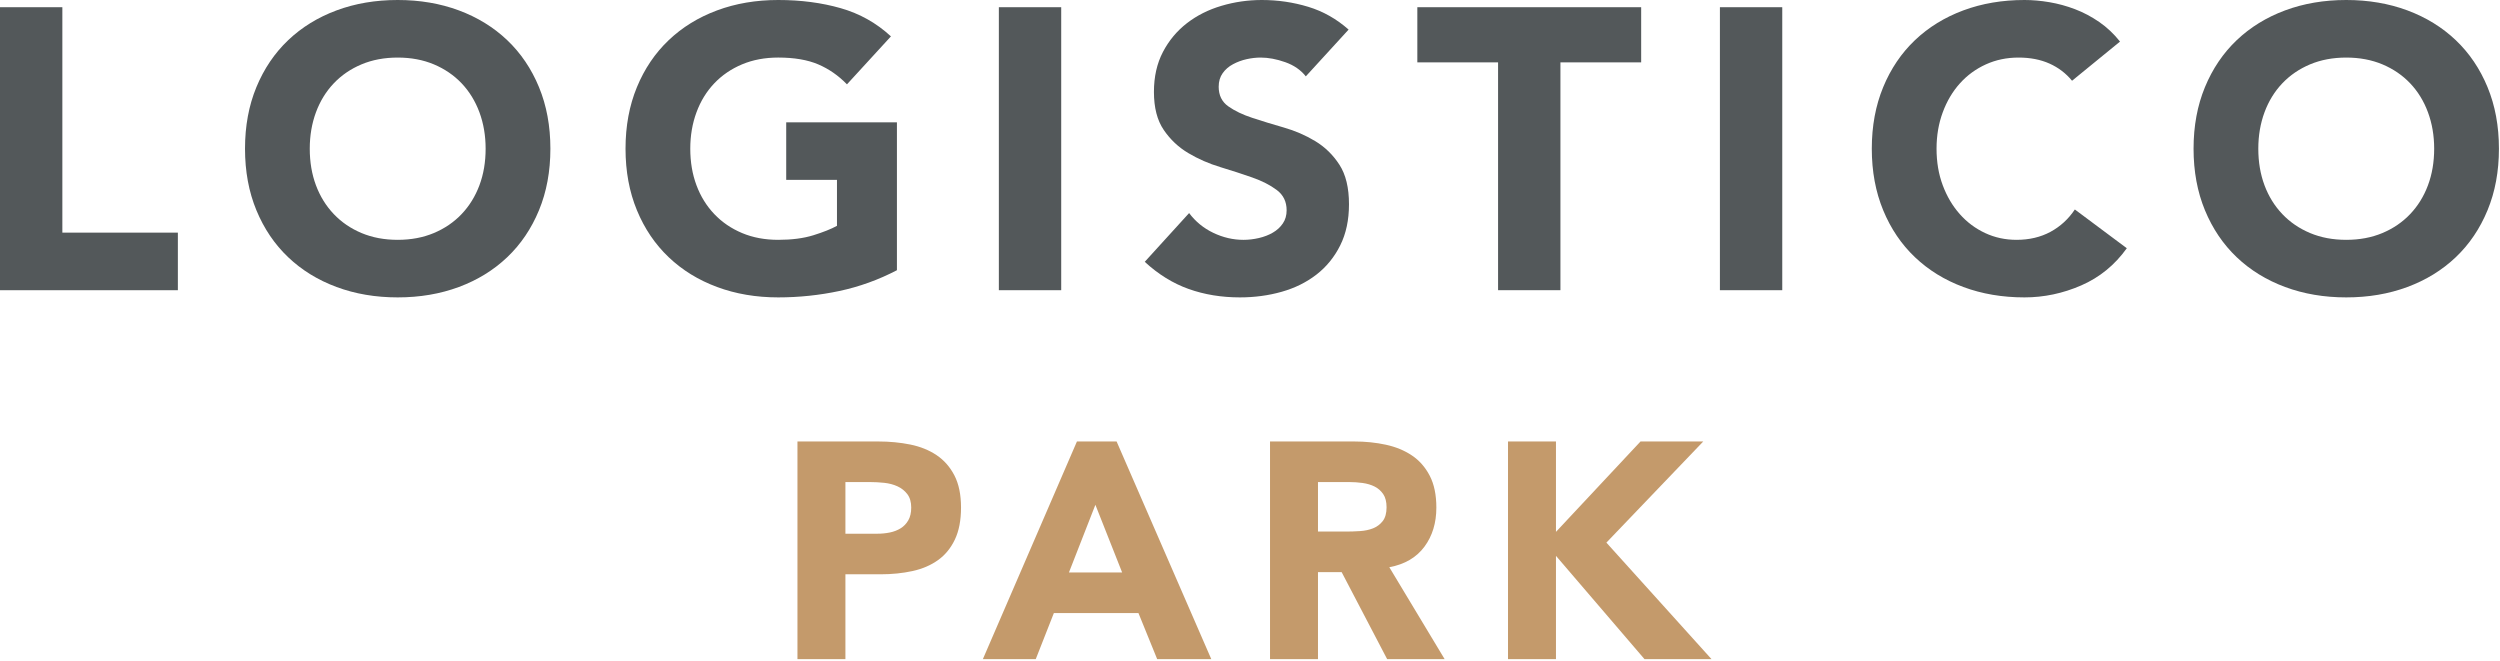 <svg width="227" height="60" viewBox="0 0 227 60" fill="none" xmlns="http://www.w3.org/2000/svg">
<path fill-rule="evenodd" clip-rule="evenodd" d="M28.126 13.502C28.126 14.712 28.313 15.818 28.688 16.822C29.063 17.827 29.602 18.697 30.304 19.436C31.005 20.174 31.846 20.748 32.826 21.16C33.806 21.571 34.9 21.777 36.111 21.777C37.32 21.777 38.416 21.571 39.395 21.16C40.375 20.748 41.215 20.174 41.918 19.436C42.619 18.697 43.157 17.827 43.533 16.822C43.908 15.818 44.095 14.712 44.095 13.502C44.095 12.316 43.908 11.215 43.533 10.199C43.157 9.184 42.619 8.307 41.918 7.568C41.215 6.83 40.375 6.256 39.395 5.844C38.416 5.433 37.32 5.227 36.111 5.227C34.9 5.227 33.806 5.433 32.826 5.844C31.846 6.256 31.005 6.83 30.304 7.568C29.602 8.307 29.063 9.184 28.688 10.199C28.313 11.215 28.126 12.316 28.126 13.502ZM22.247 13.502C22.247 11.445 22.591 9.582 23.281 7.912C23.971 6.243 24.932 4.822 26.167 3.648C27.4 2.475 28.864 1.574 30.558 0.944C32.251 0.315 34.102 0 36.111 0C38.119 0 39.97 0.315 41.664 0.944C43.357 1.574 44.821 2.475 46.055 3.648C47.289 4.822 48.251 6.243 48.94 7.912C49.63 9.582 49.975 11.445 49.975 13.502C49.975 15.559 49.63 17.422 48.94 19.091C48.251 20.76 47.289 22.182 46.055 23.356C44.821 24.529 43.357 25.43 41.664 26.059C39.97 26.688 38.119 27.003 36.111 27.003C34.102 27.003 32.251 26.688 30.558 26.059C28.864 25.43 27.4 24.529 26.167 23.356C24.932 22.182 23.971 20.76 23.281 19.091C22.591 17.422 22.247 15.559 22.247 13.502Z" fill="#53585A"/>
<path fill-rule="evenodd" clip-rule="evenodd" d="M81.441 24.535C79.772 25.407 78.029 26.035 76.215 26.422C74.4 26.808 72.549 27.003 70.662 27.003C68.653 27.003 66.802 26.688 65.109 26.058C63.415 25.43 61.952 24.529 60.718 23.355C59.483 22.181 58.522 20.761 57.833 19.091C57.143 17.422 56.798 15.559 56.798 13.502C56.798 11.445 57.143 9.582 57.833 7.912C58.522 6.243 59.483 4.822 60.718 3.648C61.952 2.474 63.415 1.574 65.109 0.944C66.802 0.315 68.653 0 70.662 0C72.718 0 74.612 0.249 76.342 0.744C78.071 1.24 79.59 2.094 80.897 3.303L76.904 7.658C76.13 6.86 75.259 6.256 74.292 5.844C73.323 5.432 72.114 5.226 70.662 5.226C69.452 5.226 68.358 5.432 67.378 5.844C66.398 6.256 65.557 6.83 64.855 7.568C64.153 8.306 63.615 9.183 63.24 10.2C62.865 11.216 62.677 12.316 62.677 13.502C62.677 14.713 62.865 15.819 63.24 16.823C63.615 17.828 64.153 18.698 64.855 19.436C65.557 20.174 66.398 20.748 67.378 21.16C68.358 21.572 69.452 21.777 70.662 21.777C71.896 21.777 72.961 21.639 73.856 21.36C74.751 21.082 75.464 20.797 75.997 20.506V16.332H71.388V11.107H81.441V24.535Z" fill="#53585A"/>
<path fill-rule="evenodd" clip-rule="evenodd" d="M90.696 26.35H96.358V0.655H90.696V26.35Z" fill="#53585A"/>
<path fill-rule="evenodd" clip-rule="evenodd" d="M118.568 6.933C118.109 6.352 117.486 5.923 116.699 5.645C115.914 5.367 115.17 5.227 114.468 5.227C114.056 5.227 113.633 5.276 113.197 5.372C112.762 5.469 112.35 5.621 111.964 5.827C111.576 6.032 111.261 6.304 111.02 6.643C110.777 6.982 110.657 7.393 110.657 7.877C110.657 8.651 110.947 9.245 111.528 9.655C112.109 10.067 112.84 10.417 113.724 10.707C114.607 10.998 115.556 11.288 116.572 11.579C117.589 11.87 118.539 12.281 119.422 12.813C120.304 13.345 121.037 14.059 121.617 14.954C122.199 15.85 122.488 17.047 122.488 18.547C122.488 19.975 122.222 21.221 121.689 22.286C121.158 23.35 120.437 24.233 119.531 24.934C118.623 25.637 117.57 26.157 116.373 26.495C115.175 26.834 113.911 27.003 112.58 27.003C110.911 27.003 109.362 26.749 107.935 26.241C106.507 25.733 105.176 24.911 103.943 23.774L107.971 19.346C108.552 20.12 109.283 20.719 110.167 21.142C111.05 21.565 111.964 21.778 112.907 21.778C113.366 21.778 113.833 21.723 114.304 21.614C114.776 21.504 115.199 21.342 115.574 21.123C115.949 20.907 116.252 20.628 116.482 20.289C116.713 19.951 116.826 19.551 116.826 19.091C116.826 18.317 116.531 17.706 115.937 17.258C115.345 16.811 114.6 16.43 113.706 16.116C112.81 15.801 111.842 15.487 110.802 15.172C109.761 14.858 108.794 14.434 107.899 13.901C107.003 13.37 106.259 12.667 105.667 11.796C105.073 10.925 104.777 9.776 104.777 8.348C104.777 6.969 105.049 5.76 105.594 4.719C106.138 3.679 106.864 2.808 107.772 2.106C108.679 1.405 109.725 0.878 110.911 0.528C112.096 0.176 113.318 0 114.577 0C116.029 0 117.431 0.207 118.787 0.618C120.142 1.03 121.363 1.719 122.453 2.687L118.568 6.933Z" fill="#53585A"/>
<path fill-rule="evenodd" clip-rule="evenodd" d="M136.025 5.663H128.694V0.655H149.018V5.663H141.687V26.349H136.025V5.663Z" fill="#53585A"/>
<path fill-rule="evenodd" clip-rule="evenodd" d="M156.168 26.35H161.829V0.655H156.168V26.35Z" fill="#53585A"/>
<path fill-rule="evenodd" clip-rule="evenodd" d="M188.142 7.332C187.585 6.654 186.902 6.135 186.091 5.771C185.281 5.408 184.343 5.227 183.279 5.227C182.213 5.227 181.228 5.433 180.321 5.844C179.413 6.256 178.626 6.83 177.961 7.568C177.296 8.307 176.776 9.184 176.401 10.2C176.026 11.216 175.838 12.316 175.838 13.502C175.838 14.713 176.026 15.819 176.401 16.823C176.776 17.828 177.29 18.698 177.944 19.436C178.597 20.174 179.365 20.748 180.248 21.16C181.131 21.572 182.08 21.777 183.097 21.777C184.258 21.777 185.287 21.535 186.182 21.052C187.077 20.567 187.815 19.89 188.396 19.02L193.114 22.54C192.025 24.062 190.646 25.188 188.977 25.915C187.307 26.642 185.589 27.003 183.823 27.003C181.815 27.003 179.963 26.688 178.27 26.059C176.577 25.43 175.113 24.529 173.878 23.355C172.645 22.183 171.683 20.761 170.994 19.091C170.304 17.422 169.959 15.559 169.959 13.502C169.959 11.445 170.304 9.582 170.994 7.912C171.683 6.243 172.645 4.822 173.878 3.648C175.113 2.475 176.577 1.574 178.27 0.944C179.963 0.315 181.815 0 183.823 0C184.549 0 185.305 0.067 186.091 0.2C186.877 0.334 187.652 0.545 188.414 0.836C189.176 1.126 189.908 1.514 190.61 1.997C191.311 2.48 191.94 3.074 192.497 3.775L188.142 7.332Z" fill="#53585A"/>
<path fill-rule="evenodd" clip-rule="evenodd" d="M205.054 13.502C205.054 14.712 205.241 15.818 205.616 16.822C205.991 17.827 206.53 18.697 207.232 19.436C207.933 20.174 208.775 20.748 209.754 21.16C210.734 21.571 211.828 21.777 213.038 21.777C214.248 21.777 215.343 21.571 216.324 21.16C217.303 20.748 218.144 20.174 218.846 19.436C219.547 18.697 220.085 17.827 220.46 16.822C220.835 15.818 221.023 14.712 221.023 13.502C221.023 12.316 220.835 11.215 220.46 10.199C220.085 9.184 219.547 8.307 218.846 7.568C218.144 6.83 217.303 6.256 216.324 5.844C215.343 5.433 214.248 5.227 213.038 5.227C211.828 5.227 210.734 5.433 209.754 5.844C208.775 6.256 207.933 6.83 207.232 7.568C206.53 8.307 205.991 9.184 205.616 10.199C205.241 11.215 205.054 12.316 205.054 13.502ZM199.175 13.502C199.175 11.445 199.52 9.582 200.209 7.912C200.899 6.243 201.861 4.822 203.094 3.648C204.328 2.475 205.792 1.574 207.486 0.944C209.179 0.315 211.031 0 213.038 0C215.047 0 216.898 0.315 218.591 0.944C220.284 1.574 221.749 2.475 222.983 3.648C224.217 4.822 225.179 6.243 225.868 7.912C226.558 9.582 226.903 11.445 226.903 13.502C226.903 15.559 226.558 17.422 225.868 19.091C225.179 20.76 224.217 22.182 222.983 23.356C221.749 24.529 220.284 25.43 218.591 26.059C216.898 26.688 215.047 27.003 213.038 27.003C211.031 27.003 209.179 26.688 207.486 26.059C205.792 25.43 204.328 24.529 203.094 23.356C201.861 22.182 200.899 20.76 200.209 19.091C199.52 17.422 199.175 15.559 199.175 13.502Z" fill="#53585A"/>
<path fill-rule="evenodd" clip-rule="evenodd" d="M76.764 48.461H79.667C80.058 48.461 80.435 48.424 80.798 48.35C81.161 48.275 81.487 48.149 81.775 47.973C82.064 47.795 82.296 47.553 82.473 47.246C82.65 46.94 82.739 46.553 82.739 46.088C82.739 45.585 82.622 45.18 82.389 44.873C82.157 44.566 81.859 44.328 81.496 44.161C81.133 43.994 80.728 43.887 80.282 43.84C79.835 43.794 79.407 43.771 78.997 43.771H76.764V48.461ZM72.409 40.086H79.751C80.775 40.086 81.743 40.179 82.655 40.364C83.566 40.551 84.362 40.871 85.042 41.328C85.721 41.783 86.261 42.399 86.661 43.17C87.061 43.943 87.261 44.915 87.261 46.088C87.261 47.242 87.075 48.209 86.703 48.991C86.33 49.773 85.819 50.397 85.167 50.861C84.515 51.327 83.743 51.657 82.85 51.853C81.957 52.048 80.989 52.146 79.947 52.146H76.764V59.852H72.409V40.086Z" fill="#C49A6B"/>
<path fill-rule="evenodd" clip-rule="evenodd" d="M99.461 45.836L97.06 51.979H101.89L99.461 45.836ZM97.786 40.086H101.387L109.986 59.852H105.073L103.37 55.664H95.692L94.045 59.852H89.243L97.786 40.086Z" fill="#C49A6B"/>
<path fill-rule="evenodd" clip-rule="evenodd" d="M119.673 48.266H122.241C122.632 48.266 123.046 48.251 123.484 48.223C123.921 48.196 124.318 48.112 124.671 47.973C125.025 47.832 125.318 47.614 125.55 47.317C125.782 47.019 125.9 46.6 125.9 46.06C125.9 45.557 125.796 45.158 125.593 44.86C125.388 44.562 125.126 44.334 124.81 44.176C124.493 44.018 124.13 43.911 123.722 43.854C123.312 43.799 122.911 43.771 122.521 43.771H119.673V48.266ZM115.318 40.086H122.968C123.974 40.086 124.927 40.184 125.829 40.379C126.732 40.575 127.523 40.9 128.202 41.356C128.882 41.812 129.421 42.426 129.821 43.199C130.222 43.971 130.421 44.934 130.421 46.088C130.421 47.484 130.06 48.67 129.333 49.647C128.607 50.624 127.546 51.244 126.15 51.504L131.175 59.852H125.954L121.823 51.951H119.673V59.852H115.318V40.086Z" fill="#C49A6B"/>
<path fill-rule="evenodd" clip-rule="evenodd" d="M136.927 40.086H141.282V48.293L148.959 40.086H154.655L145.861 49.27L155.408 59.852H149.323L141.282 50.471V59.852H136.927V40.086Z" fill="#C49A6B"/>
<path fill-rule="evenodd" clip-rule="evenodd" d="M0 0.655V26.351H16.15V21.123H5.662V0.655H0Z" fill="#53585A"/>
</svg>
